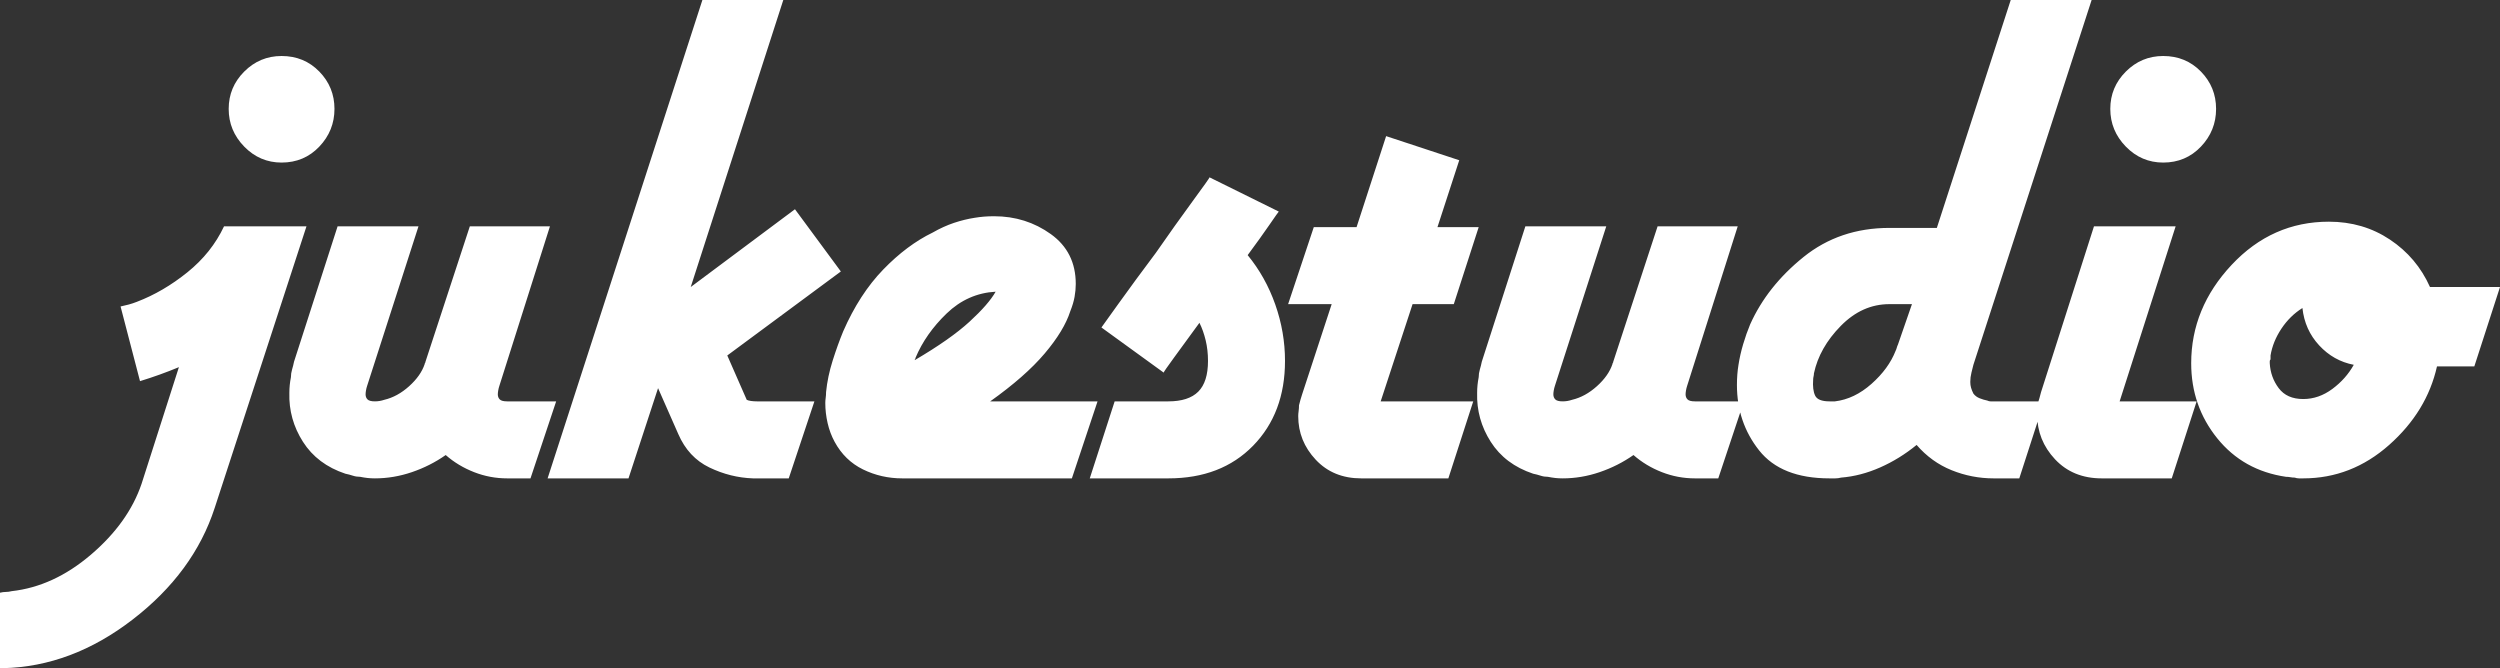 <?xml version="1.0" standalone="no"?><!-- Generator: Gravit.io --><svg xmlns="http://www.w3.org/2000/svg" xmlns:xlink="http://www.w3.org/1999/xlink" style="isolation:isolate" viewBox="0 0 154.272 41.232" width="154.272" height="41.232"><rect x="0" y="0" width="154.272" height="41.232" fill="#333333" stroke="none"/><defs><clipPath id="_clipPath_dCq0szFHyRtYxfjVDd5TdbcblZSHiH8v"><rect width="154.272" height="41.232"/></clipPath></defs><g clip-path="url(#_clipPath_dCq0szFHyRtYxfjVDd5TdbcblZSHiH8v)"><path d=" M 18.912 13.968 L 18.912 13.968 L 13.248 31.344 L 13.248 31.344 Q 11.952 35.328 8.184 38.232 L 8.184 38.232 L 8.184 38.232 Q 4.416 41.136 0.192 41.232 L 0.192 41.232 L 0.192 41.232 Q 0.144 41.232 0.096 41.232 L 0.096 41.232 L 0.096 41.232 Q 0.048 41.232 0 41.232 L 0 41.232 L 0 36.576 L 0 36.576 Q 0.192 36.528 0.36 36.528 L 0.36 36.528 L 0.36 36.528 Q 0.528 36.528 0.72 36.48 L 0.72 36.48 L 0.72 36.48 Q 3.312 36.192 5.616 34.224 L 5.616 34.224 L 5.616 34.224 Q 7.92 32.256 8.736 29.856 L 8.736 29.856 L 11.04 22.656 L 11.04 22.656 Q 10.464 22.896 9.864 23.112 L 9.864 23.112 L 9.864 23.112 Q 9.264 23.328 8.64 23.52 L 8.64 23.52 L 7.44 18.912 L 7.44 18.912 Q 7.68 18.864 7.944 18.792 L 7.944 18.792 L 7.944 18.792 Q 8.208 18.72 8.448 18.624 L 8.448 18.624 L 8.448 18.624 Q 10.08 18 11.568 16.8 L 11.568 16.8 L 11.568 16.8 Q 13.056 15.6 13.824 13.968 L 13.824 13.968 L 18.912 13.968 Z  M 20.64 6.72 L 20.64 6.72 L 20.64 6.72 Q 20.64 8.064 19.704 9.048 L 19.704 9.048 L 19.704 9.048 Q 18.768 10.032 17.376 10.032 L 17.376 10.032 L 17.376 10.032 Q 16.032 10.032 15.072 9.048 L 15.072 9.048 L 15.072 9.048 Q 14.112 8.064 14.112 6.72 L 14.112 6.72 L 14.112 6.72 Q 14.112 5.376 15.072 4.416 L 15.072 4.416 L 15.072 4.416 Q 16.032 3.456 17.376 3.456 L 17.376 3.456 L 17.376 3.456 Q 18.768 3.456 19.704 4.416 L 19.704 4.416 L 19.704 4.416 Q 20.64 5.376 20.64 6.72 L 20.64 6.72 Z  M 34.32 24.768 L 34.32 24.768 L 32.736 29.52 L 32.736 29.52 Q 32.4 29.52 32.04 29.52 L 32.04 29.52 L 32.04 29.52 Q 31.68 29.52 31.296 29.52 L 31.296 29.52 L 31.296 29.52 Q 30.24 29.52 29.256 29.136 L 29.256 29.136 L 29.256 29.136 Q 28.272 28.752 27.504 28.08 L 27.504 28.08 L 27.504 28.08 Q 26.544 28.752 25.416 29.136 L 25.416 29.136 L 25.416 29.136 Q 24.288 29.52 23.136 29.52 L 23.136 29.52 L 23.136 29.52 Q 22.896 29.52 22.68 29.496 L 22.68 29.496 L 22.68 29.496 Q 22.464 29.472 22.224 29.424 L 22.224 29.424 L 22.224 29.424 Q 21.984 29.424 21.768 29.352 L 21.768 29.352 L 21.768 29.352 Q 21.552 29.28 21.312 29.232 L 21.312 29.232 L 21.312 29.232 Q 19.584 28.656 18.696 27.264 L 18.696 27.264 L 18.696 27.264 Q 17.808 25.872 17.856 24.24 L 17.856 24.24 L 17.856 24.24 Q 17.856 24 17.88 23.76 L 17.88 23.76 L 17.88 23.76 Q 17.904 23.52 17.952 23.28 L 17.952 23.28 L 17.952 23.28 Q 17.952 23.04 18.024 22.8 L 18.024 22.8 L 18.024 22.8 Q 18.096 22.56 18.144 22.32 L 18.144 22.32 L 20.832 13.968 L 25.824 13.968 L 22.656 23.808 L 22.656 23.808 Q 22.608 23.952 22.584 24.096 L 22.584 24.096 L 22.584 24.096 Q 22.56 24.24 22.56 24.336 L 22.56 24.336 L 22.56 24.336 Q 22.56 24.528 22.68 24.648 L 22.68 24.648 L 22.68 24.648 Q 22.8 24.768 23.136 24.768 L 23.136 24.768 L 23.136 24.768 Q 23.28 24.768 23.424 24.744 L 23.424 24.744 L 23.424 24.744 Q 23.568 24.72 23.712 24.672 L 23.712 24.672 L 23.712 24.672 Q 24.528 24.48 25.248 23.832 L 25.248 23.832 L 25.248 23.832 Q 25.968 23.184 26.208 22.464 L 26.208 22.464 L 26.208 22.464 Q 26.208 22.416 26.232 22.392 L 26.232 22.392 L 26.232 22.392 Q 26.256 22.368 26.256 22.32 L 26.256 22.32 L 28.992 13.968 L 33.936 13.968 L 30.816 23.808 L 30.816 23.808 Q 30.768 23.952 30.744 24.096 L 30.744 24.096 L 30.744 24.096 Q 30.72 24.24 30.72 24.336 L 30.72 24.336 L 30.72 24.336 Q 30.72 24.528 30.84 24.648 L 30.84 24.648 L 30.84 24.648 Q 30.96 24.768 31.296 24.768 L 31.296 24.768 L 34.32 24.768 Z  M 51.888 16.752 L 51.888 16.752 L 44.88 21.936 L 46.08 24.672 L 46.08 24.672 Q 46.176 24.72 46.344 24.744 L 46.344 24.744 L 46.344 24.744 Q 46.512 24.768 46.704 24.768 L 46.704 24.768 L 50.256 24.768 L 48.672 29.52 L 46.704 29.52 L 46.704 29.52 Q 46.656 29.52 46.584 29.52 L 46.584 29.52 L 46.584 29.52 Q 46.512 29.52 46.464 29.52 L 46.464 29.52 L 46.464 29.52 Q 45.072 29.472 43.776 28.848 L 43.776 28.848 L 43.776 28.848 Q 42.48 28.224 41.856 26.784 L 41.856 26.784 L 40.608 23.952 L 38.784 29.52 L 33.792 29.52 L 43.344 0 L 48.336 0 L 42.624 17.712 L 49.056 12.912 L 51.888 16.752 Z  M 67.728 24.768 L 67.728 24.768 L 66.144 29.52 L 55.68 29.52 L 55.68 29.52 Q 54.384 29.52 53.256 28.968 L 53.256 28.968 L 53.256 28.968 Q 52.128 28.416 51.504 27.264 L 51.504 27.264 L 51.504 27.264 Q 51.216 26.736 51.072 26.112 L 51.072 26.112 L 51.072 26.112 Q 50.928 25.488 50.928 24.864 L 50.928 24.864 L 50.928 24.864 Q 50.928 24.72 50.952 24.552 L 50.952 24.552 L 50.952 24.552 Q 50.976 24.384 50.976 24.192 L 50.976 24.192 L 50.976 24.192 Q 51.072 23.232 51.384 22.248 L 51.384 22.248 L 51.384 22.248 Q 51.696 21.264 52.032 20.448 L 52.032 20.448 L 52.032 20.448 Q 53.04 18.144 54.504 16.632 L 54.504 16.632 L 54.504 16.632 Q 55.968 15.12 57.552 14.352 L 57.552 14.352 L 57.552 14.352 Q 58.224 13.968 58.872 13.752 L 58.872 13.752 L 58.872 13.752 Q 59.52 13.536 60.144 13.44 L 60.144 13.44 L 60.144 13.44 Q 60.432 13.392 60.72 13.368 L 60.72 13.368 L 60.72 13.368 Q 61.008 13.344 61.344 13.344 L 61.344 13.344 L 61.344 13.344 Q 63.312 13.344 64.848 14.448 L 64.848 14.448 L 64.848 14.448 Q 66.384 15.552 66.384 17.52 L 66.384 17.52 L 66.384 17.52 Q 66.384 17.904 66.312 18.312 L 66.312 18.312 L 66.312 18.312 Q 66.24 18.72 66.048 19.2 L 66.048 19.2 L 66.048 19.2 Q 65.664 20.4 64.464 21.816 L 64.464 21.816 L 64.464 21.816 Q 63.264 23.232 61.104 24.768 L 61.104 24.768 L 67.728 24.768 Z  M 61.44 18 L 61.44 18 L 61.44 18 Q 59.712 18.096 58.416 19.344 L 58.416 19.344 L 58.416 19.344 Q 57.12 20.592 56.496 22.08 L 56.496 22.08 L 56.496 22.08 Q 56.496 22.128 56.472 22.152 L 56.472 22.152 L 56.472 22.152 Q 56.448 22.176 56.448 22.224 L 56.448 22.224 L 56.448 22.224 Q 58.656 20.928 59.832 19.848 L 59.832 19.848 L 59.832 19.848 Q 61.008 18.768 61.44 18 L 61.44 18 Z  M 79.296 22.272 L 79.296 22.272 L 79.296 22.272 Q 79.296 25.488 77.328 27.504 L 77.328 27.504 L 77.328 27.504 Q 75.36 29.52 72.096 29.52 L 72.096 29.52 L 67.248 29.52 L 68.784 24.768 L 72.096 24.768 L 72.096 24.768 Q 73.344 24.768 73.944 24.168 L 73.944 24.168 L 73.944 24.168 Q 74.544 23.568 74.544 22.272 L 74.544 22.272 L 74.544 22.272 Q 74.544 21.6 74.4 21 L 74.4 21 L 74.4 21 Q 74.256 20.4 74.016 19.92 L 74.016 19.92 L 74.016 19.92 Q 73.104 21.168 72.456 22.056 L 72.456 22.056 L 72.456 22.056 Q 71.808 22.944 71.808 22.992 L 71.808 22.992 L 67.968 20.208 L 67.968 20.208 Q 67.968 20.208 69 18.768 L 69 18.768 L 69 18.768 Q 70.032 17.328 71.328 15.6 L 71.328 15.6 L 71.328 15.6 Q 72.528 13.872 73.584 12.432 L 73.584 12.432 L 73.584 12.432 Q 74.64 10.992 74.64 10.944 L 74.64 10.944 L 78.912 13.056 L 78.912 13.056 Q 78.864 13.104 78.336 13.872 L 78.336 13.872 L 78.336 13.872 Q 77.808 14.64 76.992 15.744 L 76.992 15.744 L 76.992 15.744 Q 78.096 17.088 78.696 18.792 L 78.696 18.792 L 78.696 18.792 Q 79.296 20.496 79.296 22.272 L 79.296 22.272 Z  M 91.248 14.016 L 91.248 14.016 L 89.712 18.768 L 87.168 18.768 L 85.2 24.768 L 90.912 24.768 L 89.376 29.52 L 84 29.52 L 84 29.52 Q 82.272 29.52 81.192 28.368 L 81.192 28.368 L 81.192 28.368 Q 80.112 27.216 80.112 25.68 L 80.112 25.68 L 80.112 25.68 Q 80.112 25.536 80.136 25.368 L 80.136 25.368 L 80.136 25.368 Q 80.16 25.2 80.16 25.008 L 80.16 25.008 L 80.16 25.008 Q 80.208 24.816 80.256 24.648 L 80.256 24.648 L 80.256 24.648 Q 80.304 24.48 80.352 24.336 L 80.352 24.336 L 82.176 18.768 L 79.488 18.768 L 81.072 14.016 L 83.712 14.016 L 85.536 8.4 L 90.048 9.888 L 88.704 14.016 L 91.248 14.016 Z  M 107.616 24.768 L 107.616 24.768 L 106.032 29.52 L 106.032 29.52 Q 105.696 29.52 105.336 29.52 L 105.336 29.52 L 105.336 29.52 Q 104.976 29.52 104.592 29.52 L 104.592 29.52 L 104.592 29.52 Q 103.536 29.52 102.552 29.136 L 102.552 29.136 L 102.552 29.136 Q 101.568 28.752 100.8 28.08 L 100.8 28.08 L 100.8 28.08 Q 99.84 28.752 98.712 29.136 L 98.712 29.136 L 98.712 29.136 Q 97.584 29.52 96.432 29.52 L 96.432 29.52 L 96.432 29.52 Q 96.192 29.52 95.976 29.496 L 95.976 29.496 L 95.976 29.496 Q 95.76 29.472 95.52 29.424 L 95.52 29.424 L 95.52 29.424 Q 95.28 29.424 95.064 29.352 L 95.064 29.352 L 95.064 29.352 Q 94.848 29.28 94.608 29.232 L 94.608 29.232 L 94.608 29.232 Q 92.88 28.656 91.992 27.264 L 91.992 27.264 L 91.992 27.264 Q 91.104 25.872 91.152 24.24 L 91.152 24.24 L 91.152 24.24 Q 91.152 24 91.176 23.76 L 91.176 23.76 L 91.176 23.76 Q 91.2 23.52 91.248 23.28 L 91.248 23.28 L 91.248 23.28 Q 91.248 23.04 91.32 22.8 L 91.32 22.8 L 91.32 22.8 Q 91.392 22.56 91.44 22.32 L 91.44 22.32 L 94.128 13.968 L 99.12 13.968 L 95.952 23.808 L 95.952 23.808 Q 95.904 23.952 95.88 24.096 L 95.88 24.096 L 95.88 24.096 Q 95.856 24.24 95.856 24.336 L 95.856 24.336 L 95.856 24.336 Q 95.856 24.528 95.976 24.648 L 95.976 24.648 L 95.976 24.648 Q 96.096 24.768 96.432 24.768 L 96.432 24.768 L 96.432 24.768 Q 96.576 24.768 96.72 24.744 L 96.72 24.744 L 96.72 24.744 Q 96.864 24.72 97.008 24.672 L 97.008 24.672 L 97.008 24.672 Q 97.824 24.48 98.544 23.832 L 98.544 23.832 L 98.544 23.832 Q 99.264 23.184 99.504 22.464 L 99.504 22.464 L 99.504 22.464 Q 99.504 22.416 99.528 22.392 L 99.528 22.392 L 99.528 22.392 Q 99.552 22.368 99.552 22.32 L 99.552 22.32 L 102.288 13.968 L 107.232 13.968 L 104.112 23.808 L 104.112 23.808 Q 104.064 23.952 104.04 24.096 L 104.04 24.096 L 104.04 24.096 Q 104.016 24.24 104.016 24.336 L 104.016 24.336 L 104.016 24.336 Q 104.016 24.528 104.136 24.648 L 104.136 24.648 L 104.136 24.648 Q 104.256 24.768 104.592 24.768 L 104.592 24.768 L 107.616 24.768 Z  M 129.072 0 L 129.072 0 L 121.776 22.512 L 121.776 22.512 Q 121.728 22.704 121.656 22.992 L 121.656 22.992 L 121.656 22.992 Q 121.584 23.28 121.584 23.568 L 121.584 23.568 L 121.584 23.568 Q 121.584 23.76 121.632 23.928 L 121.632 23.928 L 121.632 23.928 Q 121.68 24.096 121.776 24.288 L 121.776 24.288 L 121.776 24.288 Q 121.92 24.48 122.16 24.576 L 122.16 24.576 L 122.16 24.576 Q 122.4 24.672 122.64 24.72 L 122.64 24.72 L 122.64 24.72 Q 122.736 24.768 122.832 24.768 L 122.832 24.768 L 122.832 24.768 Q 122.928 24.768 123.024 24.768 L 123.024 24.768 L 126.144 24.768 L 124.608 29.52 L 123.024 29.52 L 123.024 29.52 Q 121.68 29.52 120.432 29.016 L 120.432 29.016 L 120.432 29.016 Q 119.184 28.512 118.272 27.456 L 118.272 27.456 L 118.272 27.456 Q 117.216 28.32 116.016 28.848 L 116.016 28.848 L 116.016 28.848 Q 114.816 29.376 113.616 29.472 L 113.616 29.472 L 113.616 29.472 Q 113.424 29.52 113.256 29.52 L 113.256 29.52 L 113.256 29.52 Q 113.088 29.52 112.896 29.52 L 112.896 29.52 L 112.896 29.52 Q 109.92 29.52 108.552 27.792 L 108.552 27.792 L 108.552 27.792 Q 107.184 26.064 107.184 23.76 L 107.184 23.76 L 107.184 23.76 Q 107.184 23.424 107.208 23.112 L 107.208 23.112 L 107.208 23.112 Q 107.232 22.8 107.28 22.512 L 107.28 22.512 L 107.28 22.512 Q 107.376 21.888 107.568 21.24 L 107.568 21.24 L 107.568 21.24 Q 107.76 20.592 108 20.016 L 108 20.016 L 108 20.016 Q 109.056 17.664 111.288 15.864 L 111.288 15.864 L 111.288 15.864 Q 113.52 14.064 116.592 14.064 L 116.592 14.064 L 119.52 14.064 L 124.08 0 L 129.072 0 Z  M 117.984 18.768 L 117.984 18.768 L 116.592 18.768 L 116.592 18.768 Q 114.912 18.768 113.592 20.112 L 113.592 20.112 L 113.592 20.112 Q 112.272 21.456 111.936 23.04 L 111.936 23.04 L 111.936 23.04 Q 111.936 23.136 111.912 23.232 L 111.912 23.232 L 111.912 23.232 Q 111.888 23.328 111.888 23.424 L 111.888 23.424 L 111.888 23.424 Q 111.84 24.048 112.008 24.408 L 112.008 24.408 L 112.008 24.408 Q 112.176 24.768 112.896 24.768 L 112.896 24.768 L 112.896 24.768 Q 112.992 24.768 113.064 24.768 L 113.064 24.768 L 113.064 24.768 Q 113.136 24.768 113.232 24.768 L 113.232 24.768 L 113.232 24.768 Q 114.432 24.624 115.488 23.688 L 115.488 23.688 L 115.488 23.688 Q 116.544 22.752 116.976 21.648 L 116.976 21.648 L 116.976 21.648 Q 117.024 21.552 117.048 21.456 L 117.048 21.456 L 117.048 21.456 Q 117.072 21.36 117.12 21.264 L 117.12 21.264 L 117.984 18.768 Z  M 135.552 24.768 L 135.552 24.768 L 134.016 29.52 L 129.696 29.52 L 129.696 29.52 Q 127.92 29.52 126.816 28.344 L 126.816 28.344 L 126.816 28.344 Q 125.712 27.168 125.712 25.584 L 125.712 25.584 L 125.712 25.584 Q 125.712 25.392 125.736 25.224 L 125.736 25.224 L 125.736 25.224 Q 125.76 25.056 125.76 24.864 L 125.76 24.864 L 125.76 24.864 Q 125.808 24.72 125.856 24.552 L 125.856 24.552 L 125.856 24.552 Q 125.904 24.384 125.952 24.192 L 125.952 24.192 L 129.216 13.968 L 134.256 13.968 L 130.8 24.768 L 135.552 24.768 Z  M 136.752 6.72 L 136.752 6.72 L 136.752 6.72 Q 136.752 8.064 135.816 9.048 L 135.816 9.048 L 135.816 9.048 Q 134.88 10.032 133.488 10.032 L 133.488 10.032 L 133.488 10.032 Q 132.144 10.032 131.184 9.048 L 131.184 9.048 L 131.184 9.048 Q 130.224 8.064 130.224 6.72 L 130.224 6.72 L 130.224 6.72 Q 130.224 5.376 131.184 4.416 L 131.184 4.416 L 131.184 4.416 Q 132.144 3.456 133.488 3.456 L 133.488 3.456 L 133.488 3.456 Q 134.88 3.456 135.816 4.416 L 135.816 4.416 L 135.816 4.416 Q 136.752 5.376 136.752 6.72 L 136.752 6.72 Z  M 154.272 17.712 L 154.272 17.712 L 152.688 22.608 L 150.384 22.608 L 150.384 22.608 Q 149.76 25.392 147.432 27.456 L 147.432 27.456 L 147.432 27.456 Q 145.104 29.52 142.128 29.52 L 142.128 29.52 L 142.128 29.52 Q 141.984 29.52 141.864 29.52 L 141.864 29.52 L 141.864 29.52 Q 141.744 29.52 141.6 29.472 L 141.6 29.472 L 141.6 29.472 Q 141.456 29.472 141.336 29.448 L 141.336 29.448 L 141.336 29.448 Q 141.216 29.424 141.072 29.424 L 141.072 29.424 L 141.072 29.424 Q 138.432 29.04 136.824 27.048 L 136.824 27.048 L 136.824 27.048 Q 135.216 25.056 135.216 22.416 L 135.216 22.416 L 135.216 22.416 Q 135.216 19.008 137.712 16.344 L 137.712 16.344 L 137.712 16.344 Q 140.208 13.68 143.712 13.68 L 143.712 13.68 L 143.712 13.68 Q 145.824 13.68 147.48 14.784 L 147.48 14.784 L 147.48 14.784 Q 149.136 15.888 149.952 17.712 L 149.952 17.712 L 154.272 17.712 Z  M 145.248 22.512 L 145.248 22.512 L 145.248 22.512 Q 144 22.272 143.112 21.312 L 143.112 21.312 L 143.112 21.312 Q 142.224 20.352 142.08 19.008 L 142.08 19.008 L 142.08 19.008 Q 141.312 19.488 140.784 20.28 L 140.784 20.28 L 140.784 20.28 Q 140.256 21.072 140.112 21.936 L 140.112 21.936 L 140.112 21.936 Q 140.112 21.984 140.112 22.056 L 140.112 22.056 L 140.112 22.056 Q 140.112 22.128 140.112 22.176 L 140.112 22.176 L 140.112 22.176 Q 140.064 22.224 140.064 22.296 L 140.064 22.296 L 140.064 22.296 Q 140.064 22.368 140.064 22.416 L 140.064 22.416 L 140.064 22.416 Q 140.112 23.28 140.616 23.952 L 140.616 23.952 L 140.616 23.952 Q 141.12 24.624 142.128 24.624 L 142.128 24.624 L 142.128 24.624 Q 143.088 24.624 143.928 24 L 143.928 24 L 143.928 24 Q 144.768 23.376 145.248 22.512 L 145.248 22.512 Z " fill="rgb(255,255,255)"/></g></svg>